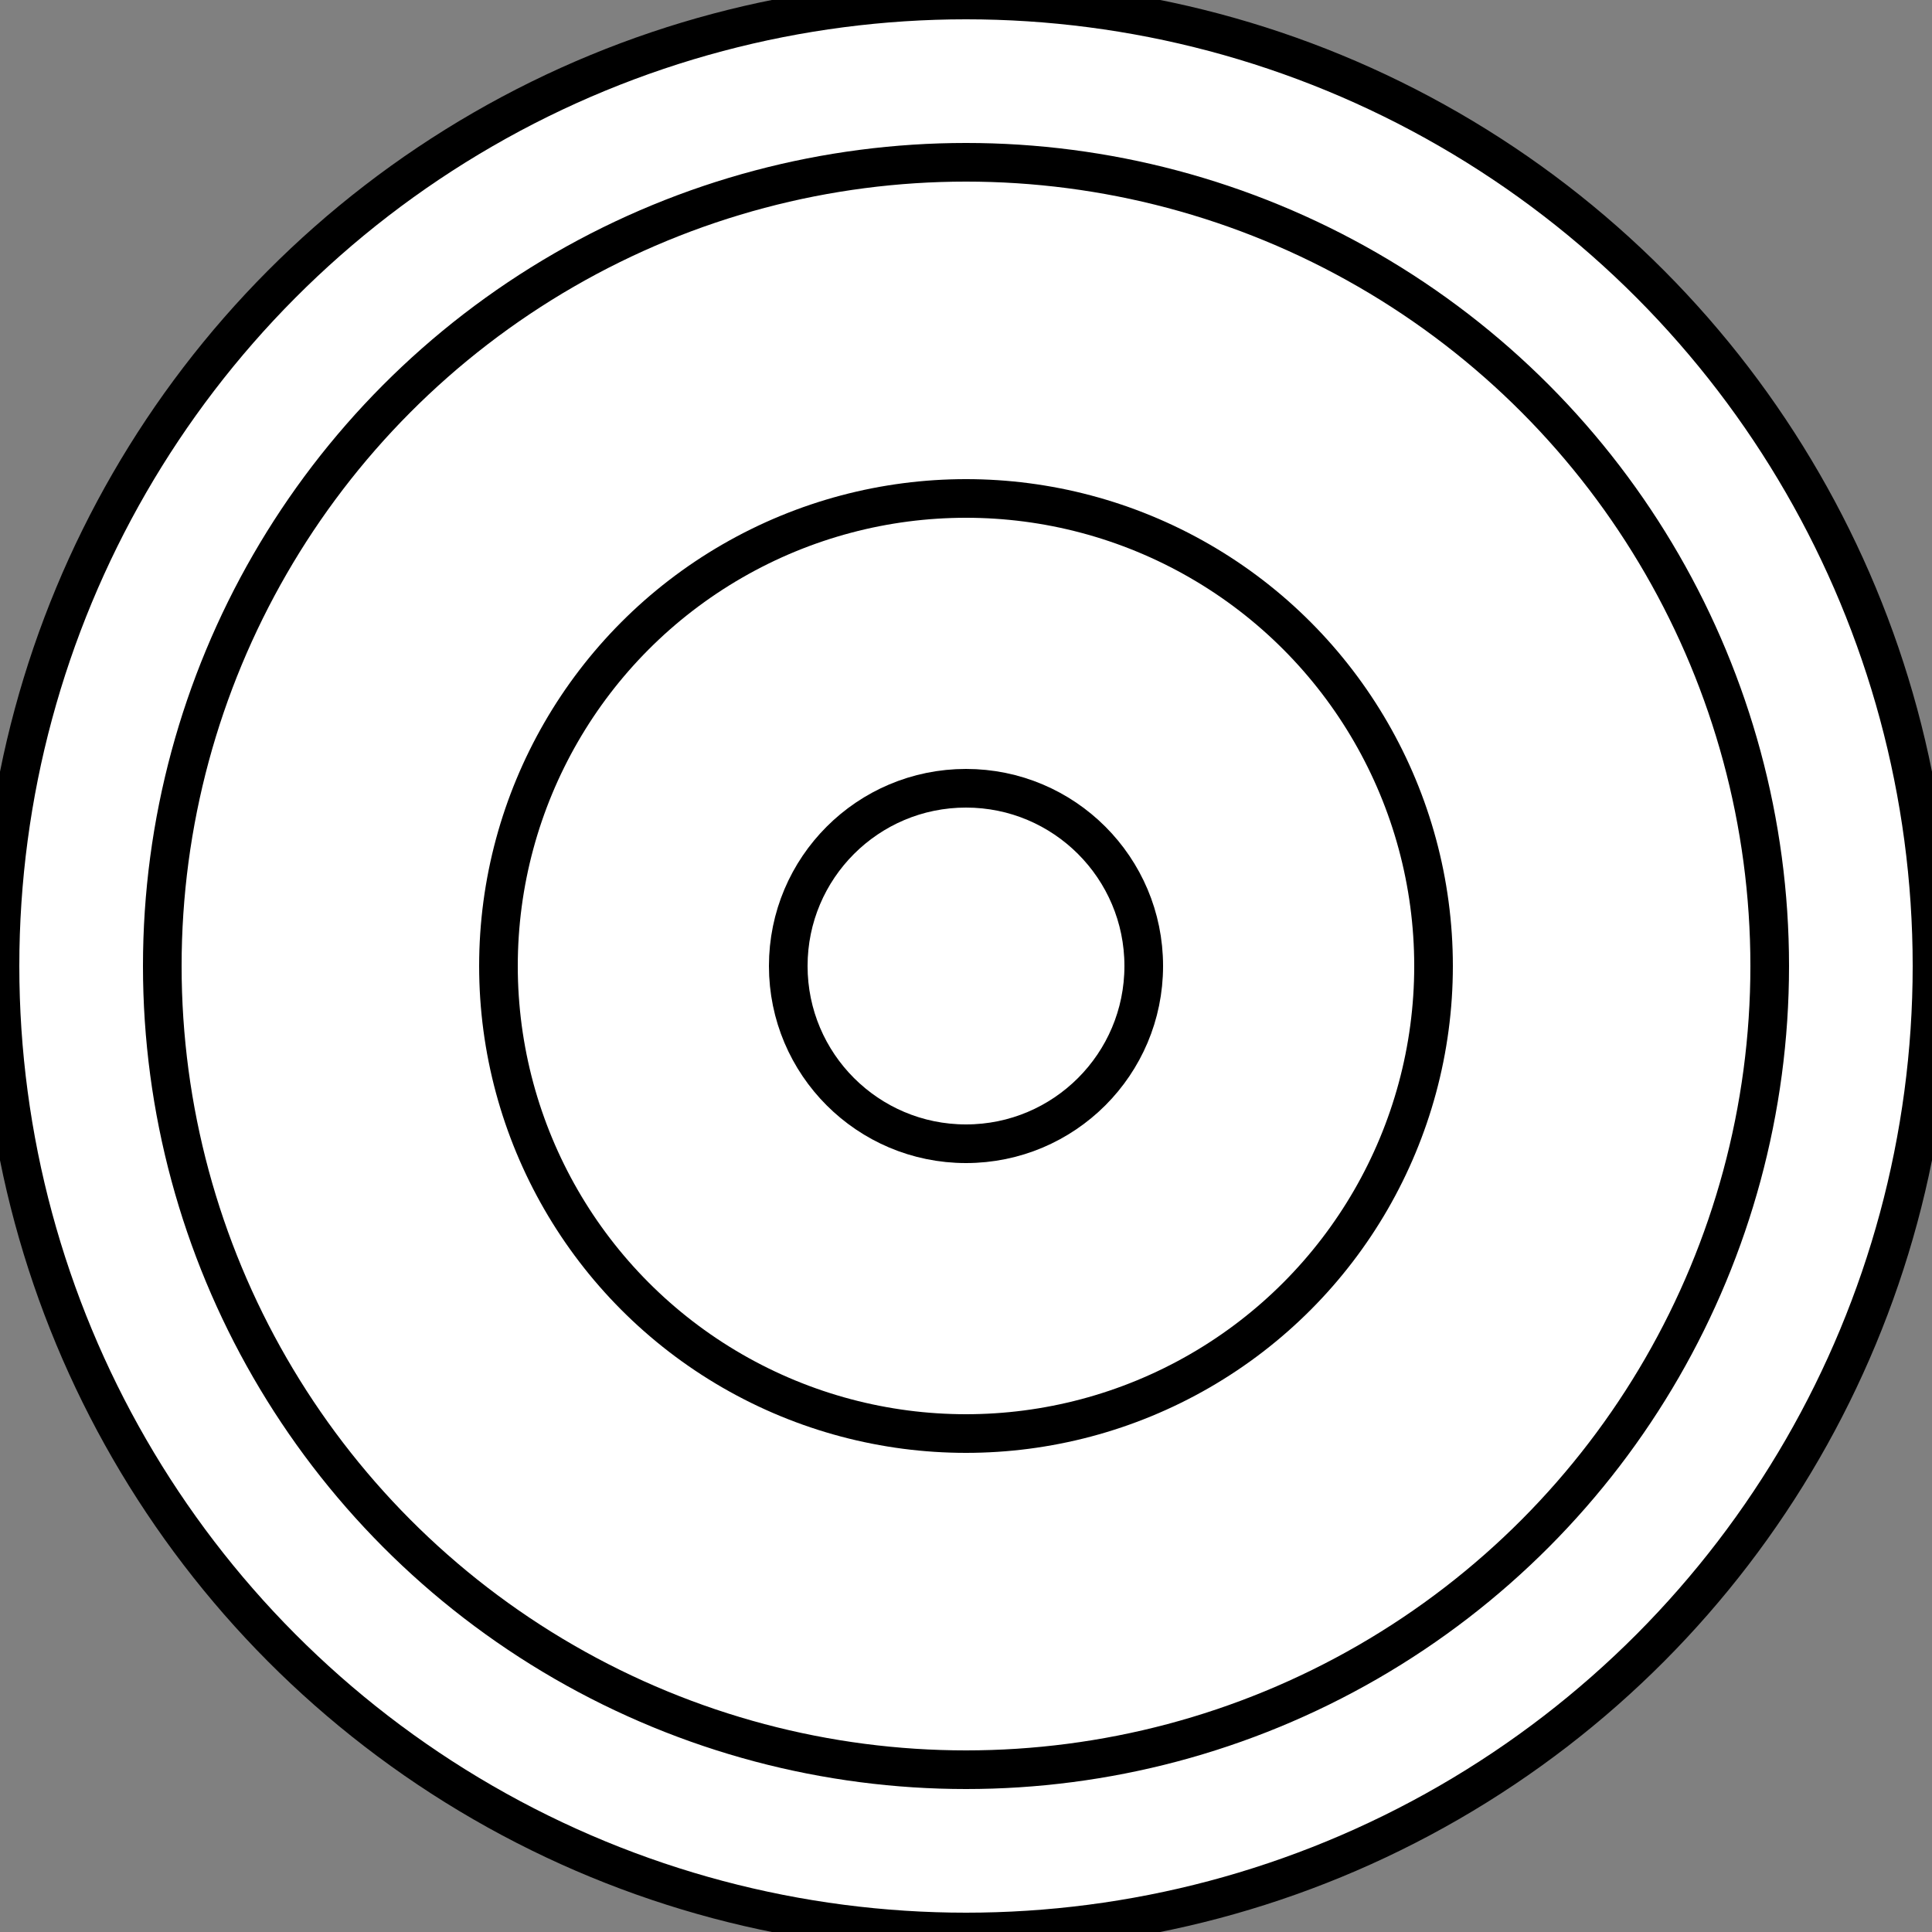<?xml version="1.0" encoding="utf-8"?>
<!-- Generator: Adobe Illustrator 18.1.1, SVG Export Plug-In . SVG Version: 6.00 Build 0)  -->
<svg version="1.1" id="Layer_1" xmlns="http://www.w3.org/2000/svg" xmlns:xlink="http://www.w3.org/1999/xlink" x="0px" y="0px"
	 viewBox="0 0 50 50" enable-background="new 0 0 50 50" xml:space="preserve">
<rect x="0" y="0" width="50" height="50" fill="#808080" stroke="none"/>
<circle fill="#FFFFFF" stroke="#000000" stroke-miterlimit="10" cx="25" cy="25" r="25"/>
<circle fill="#FFFFFF" stroke="#000000" stroke-miterlimit="10" cx="25" cy="25" r="20.8"/>
<circle fill="#FFFFFF" stroke="#000000" stroke-miterlimit="10" cx="25" cy="25" r="12.1"/>
<circle fill="#FFFFFF" stroke="#000000" stroke-miterlimit="10" cx="25" cy="25" r="4.6"/>
</svg>
